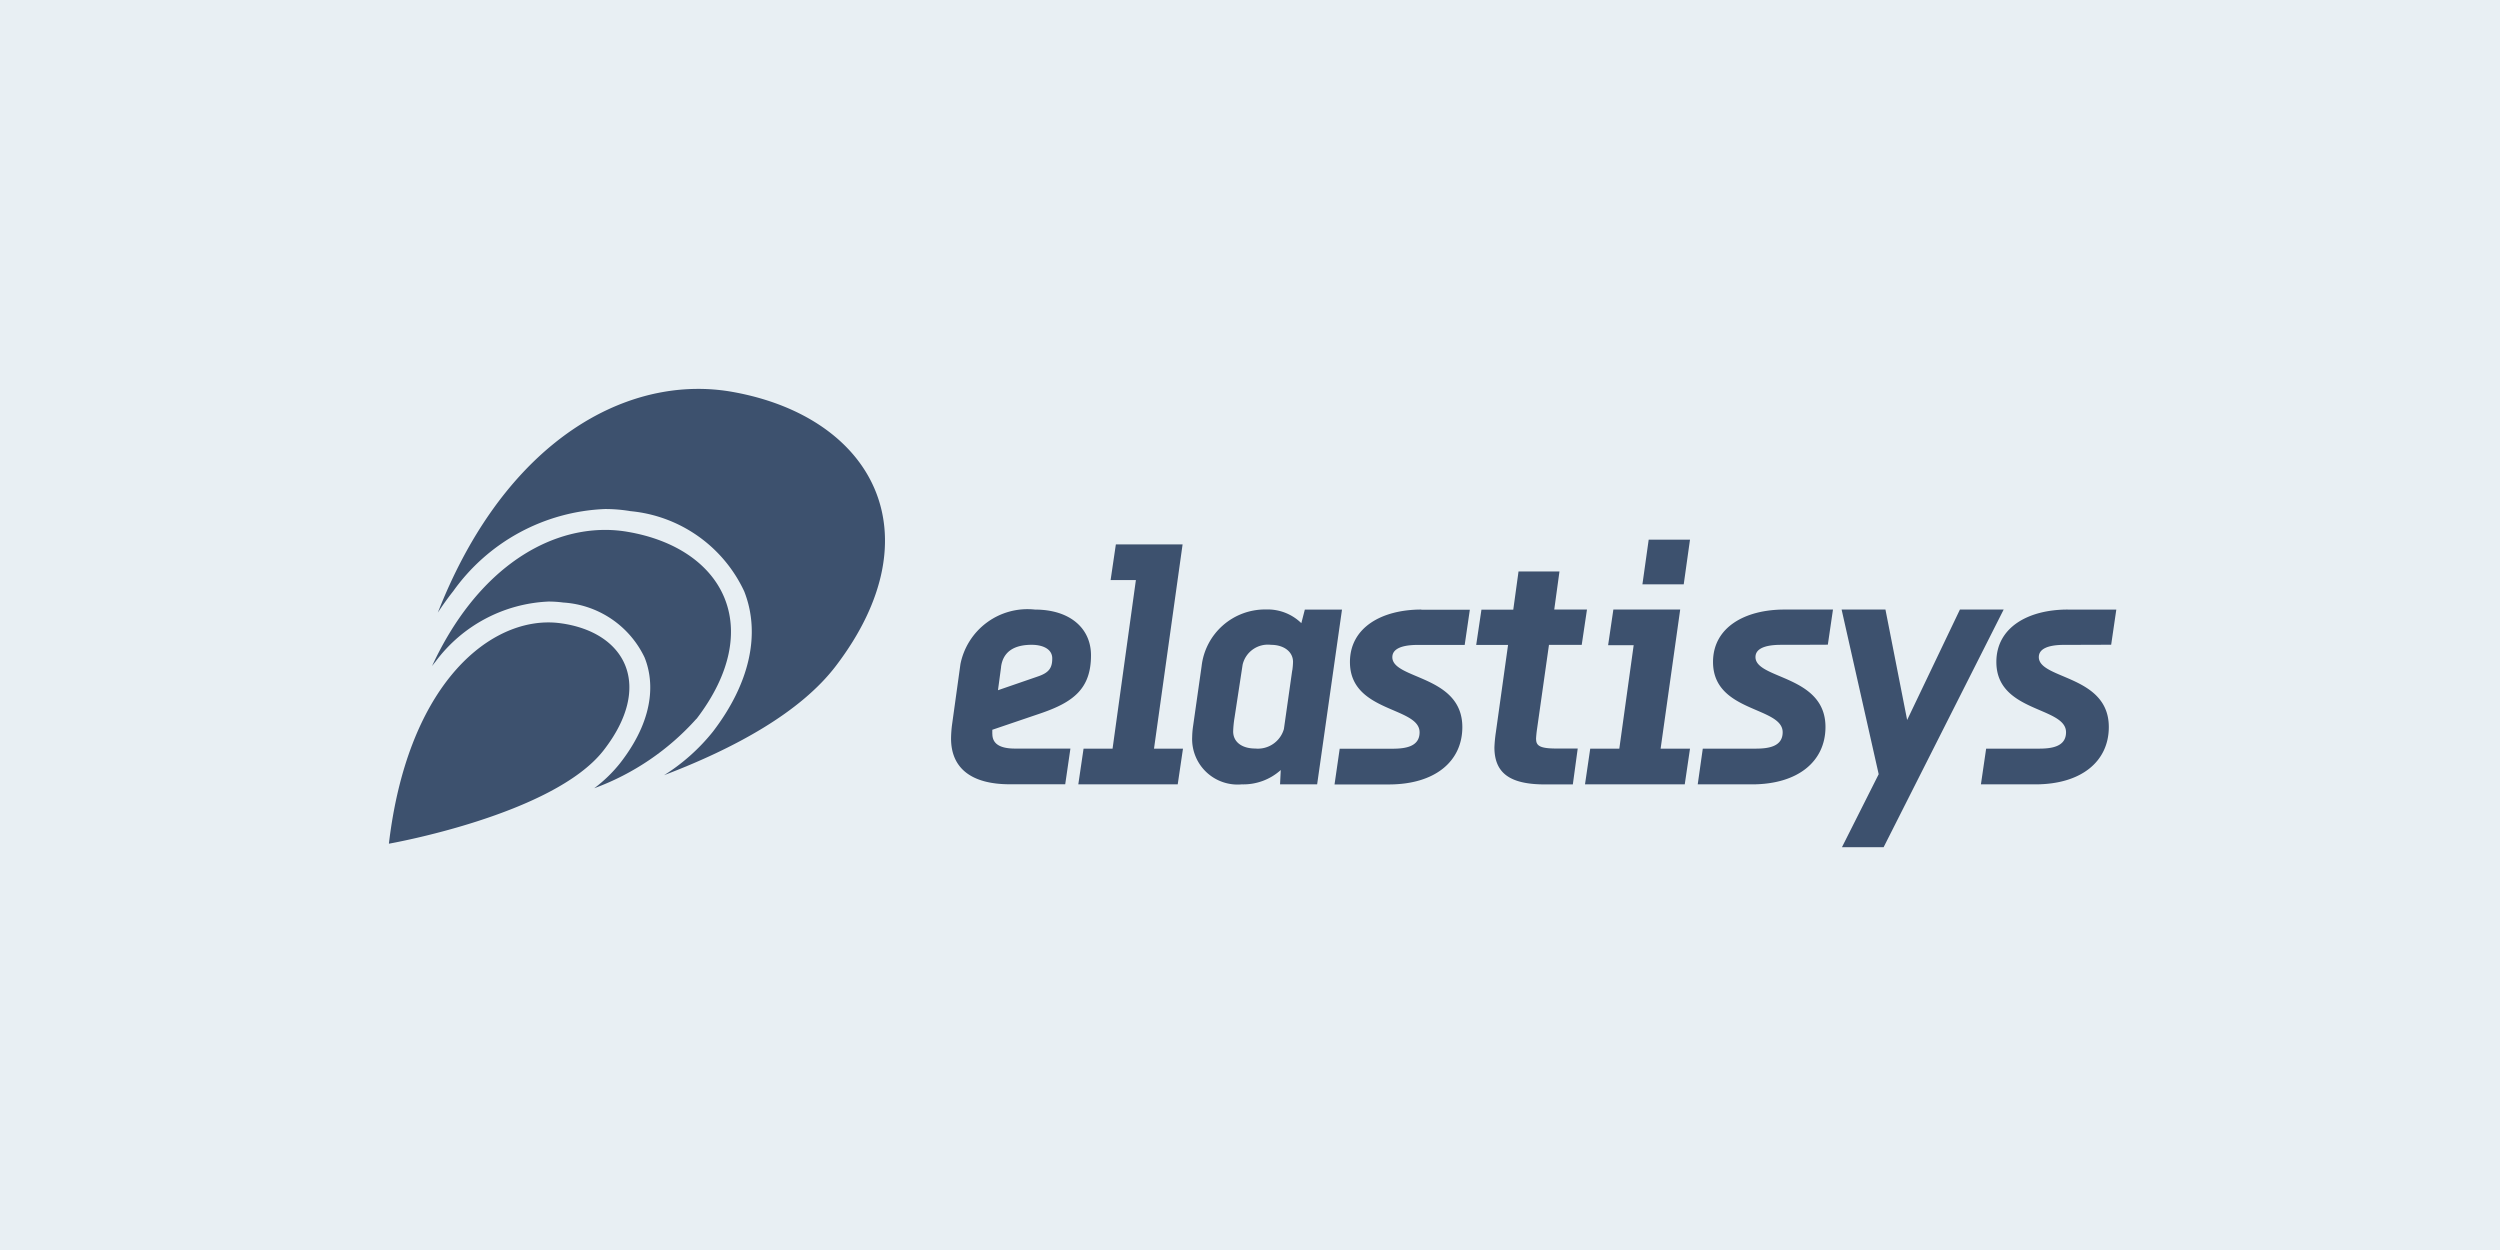 <svg xmlns="http://www.w3.org/2000/svg" width="90" height="45" viewBox="0 0 90 45">
  <g id="saas_elastisys" transform="translate(0.253)">
    <rect id="Rectangle_262" data-name="Rectangle 262" width="90" height="45" transform="translate(-0.253)" fill="#e8eff3"/>
    <g id="Lager_1-2" transform="translate(13.747 14)">
      <path id="Path_6279" data-name="Path 6279" d="M30.986.108A7.023,7.023,0,0,0,29.755,0c-3.423,0-7.186,2.465-9.375,8.054.177-.27.361-.528.555-.773A7.057,7.057,0,0,1,26.4,4.325a5.547,5.547,0,0,1,.921.077A5.038,5.038,0,0,1,31.41,7.289c.6,1.524.2,3.317-1.125,5.048a7.06,7.06,0,0,1-1.759,1.569c2.537-.967,4.908-2.257,6.184-3.933C38.336,5.212,36.034,1.009,30.986.108Z" transform="translate(-18.618)" fill="#3d516e"/>
      <path id="Path_6280" data-name="Path 6280" d="M27.5,65.543c2.516-3.287.966-6.153-2.489-6.736a4.765,4.765,0,0,0-.8-.067c-2.215,0-4.66,1.51-6.231,4.9.041-.053.081-.106.123-.156a5.356,5.356,0,0,1,4.066-2.165,4.032,4.032,0,0,1,.532.035,3.481,3.481,0,0,1,2.928,1.974c.268.657.51,2.026-.882,3.812a5.084,5.084,0,0,1-.929.9,9.18,9.18,0,0,0,3.679-2.5Z" transform="translate(-16.426 -53.663)" fill="#3d516e"/>
      <path id="Path_6281" data-name="Path 6281" d="M7.727,101.868c1.811-2.323.811-4.26-1.553-4.579a3.228,3.228,0,0,0-.431-.029c-2.3,0-5.084,2.388-5.743,7.966C0,105.226,5.917,104.191,7.727,101.868Z" transform="translate(0 -88.853)" fill="#3d516e"/>
      <path id="Path_6282" data-name="Path 6282" d="M235.94,67.359c.075-.553.479-.793,1.1-.793.4,0,.743.15.743.49s-.113.516-.53.654l-1.424.491.113-.843h0Zm-.315,2.416v-.15l1.739-.591c1.171-.4,1.814-.881,1.814-2.089,0-.982-.768-1.647-2.016-1.647a2.461,2.461,0,0,0-2.684,1.962l-.3,2.164a4.134,4.134,0,0,0-.038.516c0,1.018.667,1.647,2.117,1.647h1.993l.187-1.285s-1.2,0-1.991,0c-.554,0-.819-.176-.819-.529h0Zm6.848-6.823h-2.4l-.189,1.284h.91l-.84,6.07H238.91l-.189,1.284H242.3l.189-1.284h-1.043l1.029-7.352Zm18.269-.172h-1.487l-.226,1.61h1.487l.226-1.61h0Zm-.353,2.517h-2.406l-.189,1.284h.92l-.517,3.725H257.15l-.188,1.284h3.591l.189-1.284h-1.058l.705-5.008Zm3.752,0h0c-1.424,0-2.57.641-2.57,1.887,0,1.825,2.507,1.6,2.507,2.529,0,.528-.528.591-.982.591-.982,0-1.894,0-1.894,0l-.182,1.286s.869,0,1.953,0c1.663,0,2.646-.833,2.646-2.066,0-1.875-2.52-1.711-2.52-2.517,0-.277.29-.44.919-.44.705,0,1.686-.005,1.686-.005l.185-1.265h-1.744Zm-13.071,0h0c-1.424,0-2.57.645-2.57,1.89,0,1.825,2.507,1.6,2.507,2.529,0,.528-.528.59-.982.591-.982,0-1.894,0-1.894,0l-.186,1.286,1.955,0c1.663,0,2.646-.832,2.646-2.065,0-1.875-2.52-1.711-2.52-2.517,0-.277.29-.441.919-.441.705,0,1.686,0,1.686,0l.185-1.266s-.776,0-1.744,0Zm23.271,0h0c-1.424,0-2.57.641-2.57,1.887,0,1.825,2.508,1.6,2.508,2.529,0,.528-.528.591-.982.591-.982,0-1.894,0-1.894,0l-.188,1.286,1.958,0c1.664,0,2.646-.832,2.646-2.065,0-1.875-2.52-1.711-2.52-2.517,0-.277.29-.44.919-.44.705,0,1.686-.005,1.686-.005l.185-1.265h-1.745Zm-3.882,0-1.9,3.976-.781-3.976H266.2l1.335,5.927-1.323,2.629h1.5l4.322-8.556Zm-24.037,2.189-.3,2.114a.975.975,0,0,1-1.033.7c-.466,0-.793-.226-.793-.616a3.789,3.789,0,0,1,.05-.5l.29-1.9a.932.932,0,0,1,1.021-.717c.454,0,.794.239.794.616a2.748,2.748,0,0,1-.025.3h0Zm.454-2.189-.126.49a1.738,1.738,0,0,0-1.272-.493,2.3,2.3,0,0,0-2.318,2.041l-.315,2.215a3.211,3.211,0,0,0-.025.34,1.637,1.637,0,0,0,1.789,1.7,2.009,2.009,0,0,0,1.4-.516l-.025.516h1.335l.895-6.292h-1.335Zm8.323,4.668a3.734,3.734,0,0,1,.038-.378l.428-3.019h1.179l.189-1.271h-1.178l.188-1.372h-1.474L254.38,65.3h-1.146l-.189,1.271h1.147l-.441,3.158a4.9,4.9,0,0,0-.05.528c0,.906.529,1.335,1.813,1.335.958,0,1.01,0,1.01,0L256.7,70.3h-.768c-.592,0-.73-.1-.73-.34Z" transform="translate(-213.902 -57.353)" fill="#3d516e"/>
    </g>
  </g>
</svg>
